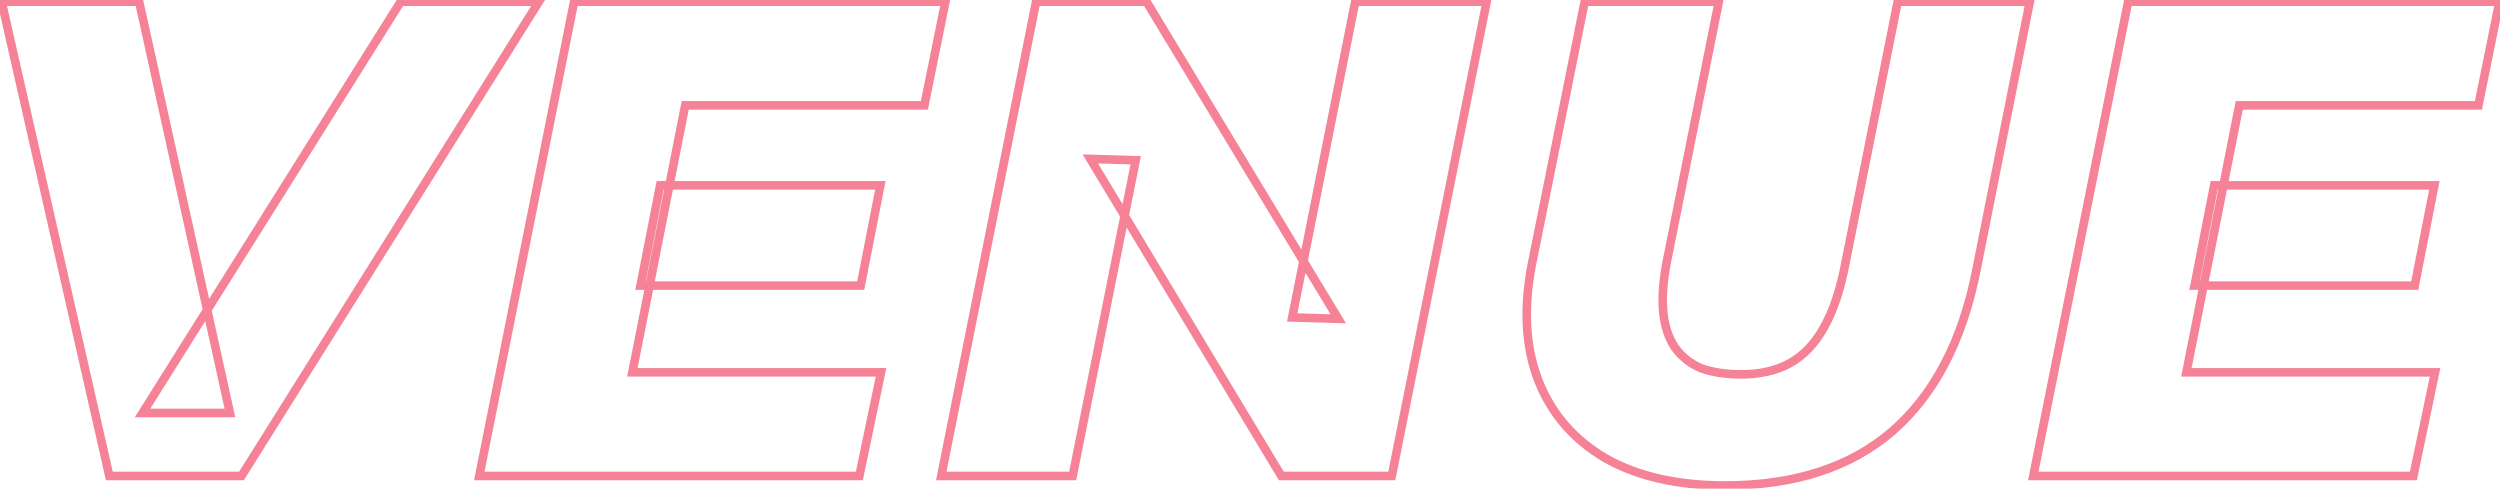 <svg width="583" height="114" viewBox="0 0 583 114" fill="none" xmlns="http://www.w3.org/2000/svg">
<g opacity="0.49">
<mask id="path-1-outside-1_716_415" maskUnits="userSpaceOnUse" x="-1" y="-1" width="586" height="116" fill="black">
<rect fill="white" x="-1" y="-1" width="586" height="116"/>
<path d="M25.498 111L0.376 0.4H32.45L53.622 96.306H33.24L93.438 0.4H125.67L56.308 111H25.498ZM153.948 43.218H205.298L200.716 66.602H149.366L153.948 43.218ZM147.47 86.826H205.456L200.4 111H111.762L133.882 0.4H220.466L215.568 24.574H159.794L147.47 86.826ZM219.499 111L241.619 0.4H267.373L312.087 74.344L301.343 74.028L316.037 0.4H346.689L324.569 111H298.815L254.259 37.056L264.845 37.372L250.151 111H219.499ZM402.251 113.212C391.191 113.212 381.922 111.105 374.443 106.892C367.07 102.573 361.856 96.569 358.801 88.88C355.747 81.085 355.22 72.027 357.221 61.704L369.545 0.4H400.829L388.663 61.23C387.821 65.654 387.557 69.499 387.873 72.764C388.189 76.029 389.085 78.768 390.559 80.98C392.139 83.192 394.193 84.825 396.721 85.878C399.355 86.826 402.462 87.3 406.043 87.3C410.362 87.3 414.101 86.457 417.261 84.772C420.527 82.981 423.213 80.19 425.319 76.398C427.531 72.501 429.217 67.445 430.375 61.23L442.541 0.4H473.351L460.869 63.126C457.604 79.558 451.073 92.04 441.277 100.572C431.481 108.999 418.473 113.212 402.251 113.212ZM516.348 43.218H567.698L563.116 66.602H511.766L516.348 43.218ZM509.87 86.826H567.856L562.8 111H474.162L496.282 0.4H582.866L577.968 24.574H522.194L509.87 86.826Z"/>
</mask>
<path d="M25.498 111L24.523 111.222L24.7 112H25.498V111ZM0.376 0.4V-0.6H-0.877L-0.599 0.621L0.376 0.4ZM32.45 0.4L33.426 0.184L33.253 -0.6H32.45V0.4ZM53.622 96.306V97.306H54.867L54.599 96.09L53.622 96.306ZM33.24 96.306L32.393 95.774L31.432 97.306H33.24V96.306ZM93.438 0.4V-0.6H92.885L92.591 -0.132L93.438 0.4ZM125.67 0.4L126.517 0.931L127.478 -0.6H125.67V0.4ZM56.308 111V112H56.861L57.155 111.531L56.308 111ZM26.473 110.778L1.351 0.178L-0.599 0.621L24.523 111.222L26.473 110.778ZM0.376 1.4H32.45V-0.6H0.376V1.4ZM31.474 0.616L52.645 96.522L54.599 96.09L33.426 0.184L31.474 0.616ZM53.622 95.306H33.24V97.306H53.622V95.306ZM34.087 96.838L94.285 0.932L92.591 -0.132L32.393 95.774L34.087 96.838ZM93.438 1.4H125.67V-0.6H93.438V1.4ZM124.823 -0.131L55.461 110.469L57.155 111.531L126.517 0.931L124.823 -0.131ZM56.308 110H25.498V112H56.308V110ZM153.948 43.218V42.218H153.125L152.967 43.026L153.948 43.218ZM205.298 43.218L206.28 43.41L206.513 42.218H205.298V43.218ZM200.716 66.602V67.602H201.539L201.698 66.794L200.716 66.602ZM149.366 66.602L148.385 66.41L148.151 67.602H149.366V66.602ZM147.47 86.826L146.489 86.632L146.253 87.826H147.47V86.826ZM205.456 86.826L206.435 87.031L206.687 85.826H205.456V86.826ZM200.4 111V112H201.213L201.379 111.205L200.4 111ZM111.762 111L110.782 110.804L110.542 112H111.762V111ZM133.882 0.4V-0.6H133.062L132.902 0.204L133.882 0.4ZM220.466 0.4L221.446 0.599L221.689 -0.6H220.466V0.4ZM215.568 24.574V25.574H216.386L216.548 24.773L215.568 24.574ZM159.794 24.574V23.574H158.973L158.813 24.38L159.794 24.574ZM153.948 44.218H205.298V42.218H153.948V44.218ZM204.317 43.026L199.735 66.41L201.698 66.794L206.28 43.41L204.317 43.026ZM200.716 65.602H149.366V67.602H200.716V65.602ZM150.348 66.794L154.93 43.41L152.967 43.026L148.385 66.41L150.348 66.794ZM147.47 87.826H205.456V85.826H147.47V87.826ZM204.477 86.621L199.421 110.795L201.379 111.205L206.435 87.031L204.477 86.621ZM200.4 110H111.762V112H200.4V110ZM112.743 111.196L134.863 0.596L132.902 0.204L110.782 110.804L112.743 111.196ZM133.882 1.4H220.466V-0.6H133.882V1.4ZM219.486 0.201L214.588 24.375L216.548 24.773L221.446 0.599L219.486 0.201ZM215.568 23.574H159.794V25.574H215.568V23.574ZM158.813 24.38L146.489 86.632L148.451 87.02L160.775 24.768L158.813 24.38ZM219.499 111L218.518 110.804L218.279 112H219.499V111ZM241.619 0.4V-0.6H240.799L240.638 0.204L241.619 0.4ZM267.373 0.4L268.228 -0.117L267.936 -0.6H267.373V0.4ZM312.087 74.344L312.057 75.344L313.892 75.397L312.942 73.826L312.087 74.344ZM301.343 74.028L300.362 73.832L300.13 74.993L301.313 75.028L301.343 74.028ZM316.037 0.4V-0.6H315.216L315.056 0.204L316.037 0.4ZM346.689 0.4L347.669 0.596L347.908 -0.6H346.689V0.4ZM324.569 111V112H325.388L325.549 111.196L324.569 111ZM298.815 111L297.958 111.516L298.25 112H298.815V111ZM254.259 37.056L254.288 36.056L252.456 36.002L253.402 37.572L254.259 37.056ZM264.845 37.372L265.825 37.568L266.057 36.408L264.874 36.372L264.845 37.372ZM250.151 111V112H250.971L251.131 111.196L250.151 111ZM220.479 111.196L242.599 0.596L240.638 0.204L218.518 110.804L220.479 111.196ZM241.619 1.4H267.373V-0.6H241.619V1.4ZM266.517 0.917L311.231 74.862L312.942 73.826L268.228 -0.117L266.517 0.917ZM312.116 73.344L301.372 73.028L301.313 75.028L312.057 75.344L312.116 73.344ZM302.323 74.224L317.017 0.596L315.056 0.204L300.362 73.832L302.323 74.224ZM316.037 1.4H346.689V-0.6H316.037V1.4ZM345.708 0.204L323.588 110.804L325.549 111.196L347.669 0.596L345.708 0.204ZM324.569 110H298.815V112H324.569V110ZM299.671 110.484L255.115 36.54L253.402 37.572L297.958 111.516L299.671 110.484ZM254.229 38.056L264.815 38.372L264.874 36.372L254.288 36.056L254.229 38.056ZM263.864 37.176L249.17 110.804L251.131 111.196L265.825 37.568L263.864 37.176ZM250.151 110H219.499V112H250.151V110ZM374.443 106.892L373.938 107.755L373.945 107.759L373.953 107.763L374.443 106.892ZM358.801 88.88L357.87 89.245L357.872 89.249L358.801 88.88ZM357.221 61.704L356.241 61.507L356.24 61.514L357.221 61.704ZM369.545 0.4V-0.6H368.726L368.565 0.203L369.545 0.4ZM400.829 0.4L401.81 0.596L402.049 -0.6H400.829V0.4ZM388.663 61.23L387.683 61.034L387.681 61.043L388.663 61.23ZM387.873 72.764L386.878 72.86L387.873 72.764ZM390.559 80.98L389.727 81.535L389.736 81.548L389.746 81.561L390.559 80.98ZM396.721 85.878L396.337 86.801L396.36 86.811L396.383 86.819L396.721 85.878ZM417.261 84.772L417.732 85.654L417.742 85.649L417.261 84.772ZM425.319 76.398L424.45 75.904L424.445 75.912L425.319 76.398ZM430.375 61.23L429.395 61.034L429.392 61.047L430.375 61.23ZM442.541 0.4V-0.6H441.722L441.561 0.204L442.541 0.4ZM473.351 0.4L474.332 0.595L474.57 -0.6H473.351V0.4ZM460.869 63.126L459.889 62.931L459.889 62.931L460.869 63.126ZM441.277 100.572L441.93 101.33L441.934 101.326L441.277 100.572ZM402.251 112.212C391.315 112.212 382.226 110.129 374.934 106.021L373.953 107.763C381.618 112.082 391.068 114.212 402.251 114.212V112.212ZM374.949 106.029C367.761 101.819 362.7 95.986 359.731 88.511L357.872 89.249C361.012 97.153 366.379 103.328 373.938 107.755L374.949 106.029ZM359.733 88.515C356.763 80.937 356.229 72.078 358.203 61.894L356.24 61.514C354.212 71.975 354.731 81.234 357.87 89.245L359.733 88.515ZM358.202 61.901L370.526 0.597L368.565 0.203L356.241 61.507L358.202 61.901ZM369.545 1.4H400.829V-0.6H369.545V1.4ZM399.849 0.204L387.683 61.034L389.644 61.426L401.81 0.596L399.849 0.204ZM387.681 61.043C386.827 65.528 386.55 69.473 386.878 72.86L388.869 72.668C388.565 69.525 388.815 65.78 389.646 61.417L387.681 61.043ZM386.878 72.86C387.206 76.252 388.142 79.157 389.727 81.535L391.392 80.425C390.027 78.379 389.173 75.807 388.869 72.668L386.878 72.86ZM389.746 81.561C391.435 83.926 393.638 85.677 396.337 86.801L397.106 84.955C394.749 83.973 392.844 82.458 391.373 80.399L389.746 81.561ZM396.383 86.819C399.15 87.815 402.377 88.3 406.043 88.3V86.3C402.547 86.3 399.559 85.837 397.06 84.937L396.383 86.819ZM406.043 88.3C410.493 88.3 414.4 87.431 417.732 85.654L416.791 83.89C413.803 85.483 410.232 86.3 406.043 86.3V88.3ZM417.742 85.649C421.199 83.753 424.011 80.813 426.194 76.884L424.445 75.912C422.415 79.567 419.855 82.209 416.781 83.895L417.742 85.649ZM426.189 76.892C428.473 72.867 430.187 67.696 431.359 61.413L429.392 61.047C428.246 67.194 426.59 72.134 424.45 75.904L426.189 76.892ZM431.356 61.426L443.522 0.596L441.561 0.204L429.395 61.034L431.356 61.426ZM442.541 1.4H473.351V-0.6H442.541V1.4ZM472.371 0.205L459.889 62.931L461.85 63.321L474.332 0.595L472.371 0.205ZM459.889 62.931C456.654 79.209 450.207 91.469 440.621 99.818L441.934 101.326C451.94 92.611 458.554 79.907 461.85 63.321L459.889 62.931ZM440.625 99.814C431.053 108.048 418.297 112.212 402.251 112.212V114.212C418.649 114.212 431.909 109.95 441.93 101.33L440.625 99.814ZM516.348 43.218V42.218H515.525L515.367 43.026L516.348 43.218ZM567.698 43.218L568.68 43.41L568.913 42.218H567.698V43.218ZM563.116 66.602V67.602H563.94L564.098 66.794L563.116 66.602ZM511.766 66.602L510.785 66.41L510.552 67.602H511.766V66.602ZM509.87 86.826L508.89 86.632L508.653 87.826H509.87V86.826ZM567.856 86.826L568.835 87.031L569.087 85.826H567.856V86.826ZM562.8 111V112H563.613L563.779 111.205L562.8 111ZM474.162 111L473.182 110.804L472.943 112H474.162V111ZM496.282 0.4V-0.6H495.463L495.302 0.204L496.282 0.4ZM582.866 0.4L583.847 0.599L584.089 -0.6H582.866V0.4ZM577.968 24.574V25.574H578.786L578.949 24.773L577.968 24.574ZM522.194 24.574V23.574H521.373L521.214 24.38L522.194 24.574ZM516.348 44.218H567.698V42.218H516.348V44.218ZM566.717 43.026L562.135 66.41L564.098 66.794L568.68 43.41L566.717 43.026ZM563.116 65.602H511.766V67.602H563.116V65.602ZM512.748 66.794L517.33 43.41L515.367 43.026L510.785 66.41L512.748 66.794ZM509.87 87.826H567.856V85.826H509.87V87.826ZM566.878 86.621L561.822 110.795L563.779 111.205L568.835 87.031L566.878 86.621ZM562.8 110H474.162V112H562.8V110ZM475.143 111.196L497.263 0.596L495.302 0.204L473.182 110.804L475.143 111.196ZM496.282 1.4H582.866V-0.6H496.282V1.4ZM581.886 0.201L576.988 24.375L578.949 24.773L583.847 0.599L581.886 0.201ZM577.968 23.574H522.194V25.574H577.968V23.574ZM521.214 24.38L508.89 86.632L510.851 87.02L523.175 24.768L521.214 24.38Z" fill="#EB0028" mask="url(#path-1-outside-1_716_415)"/>
</g>
</svg>
